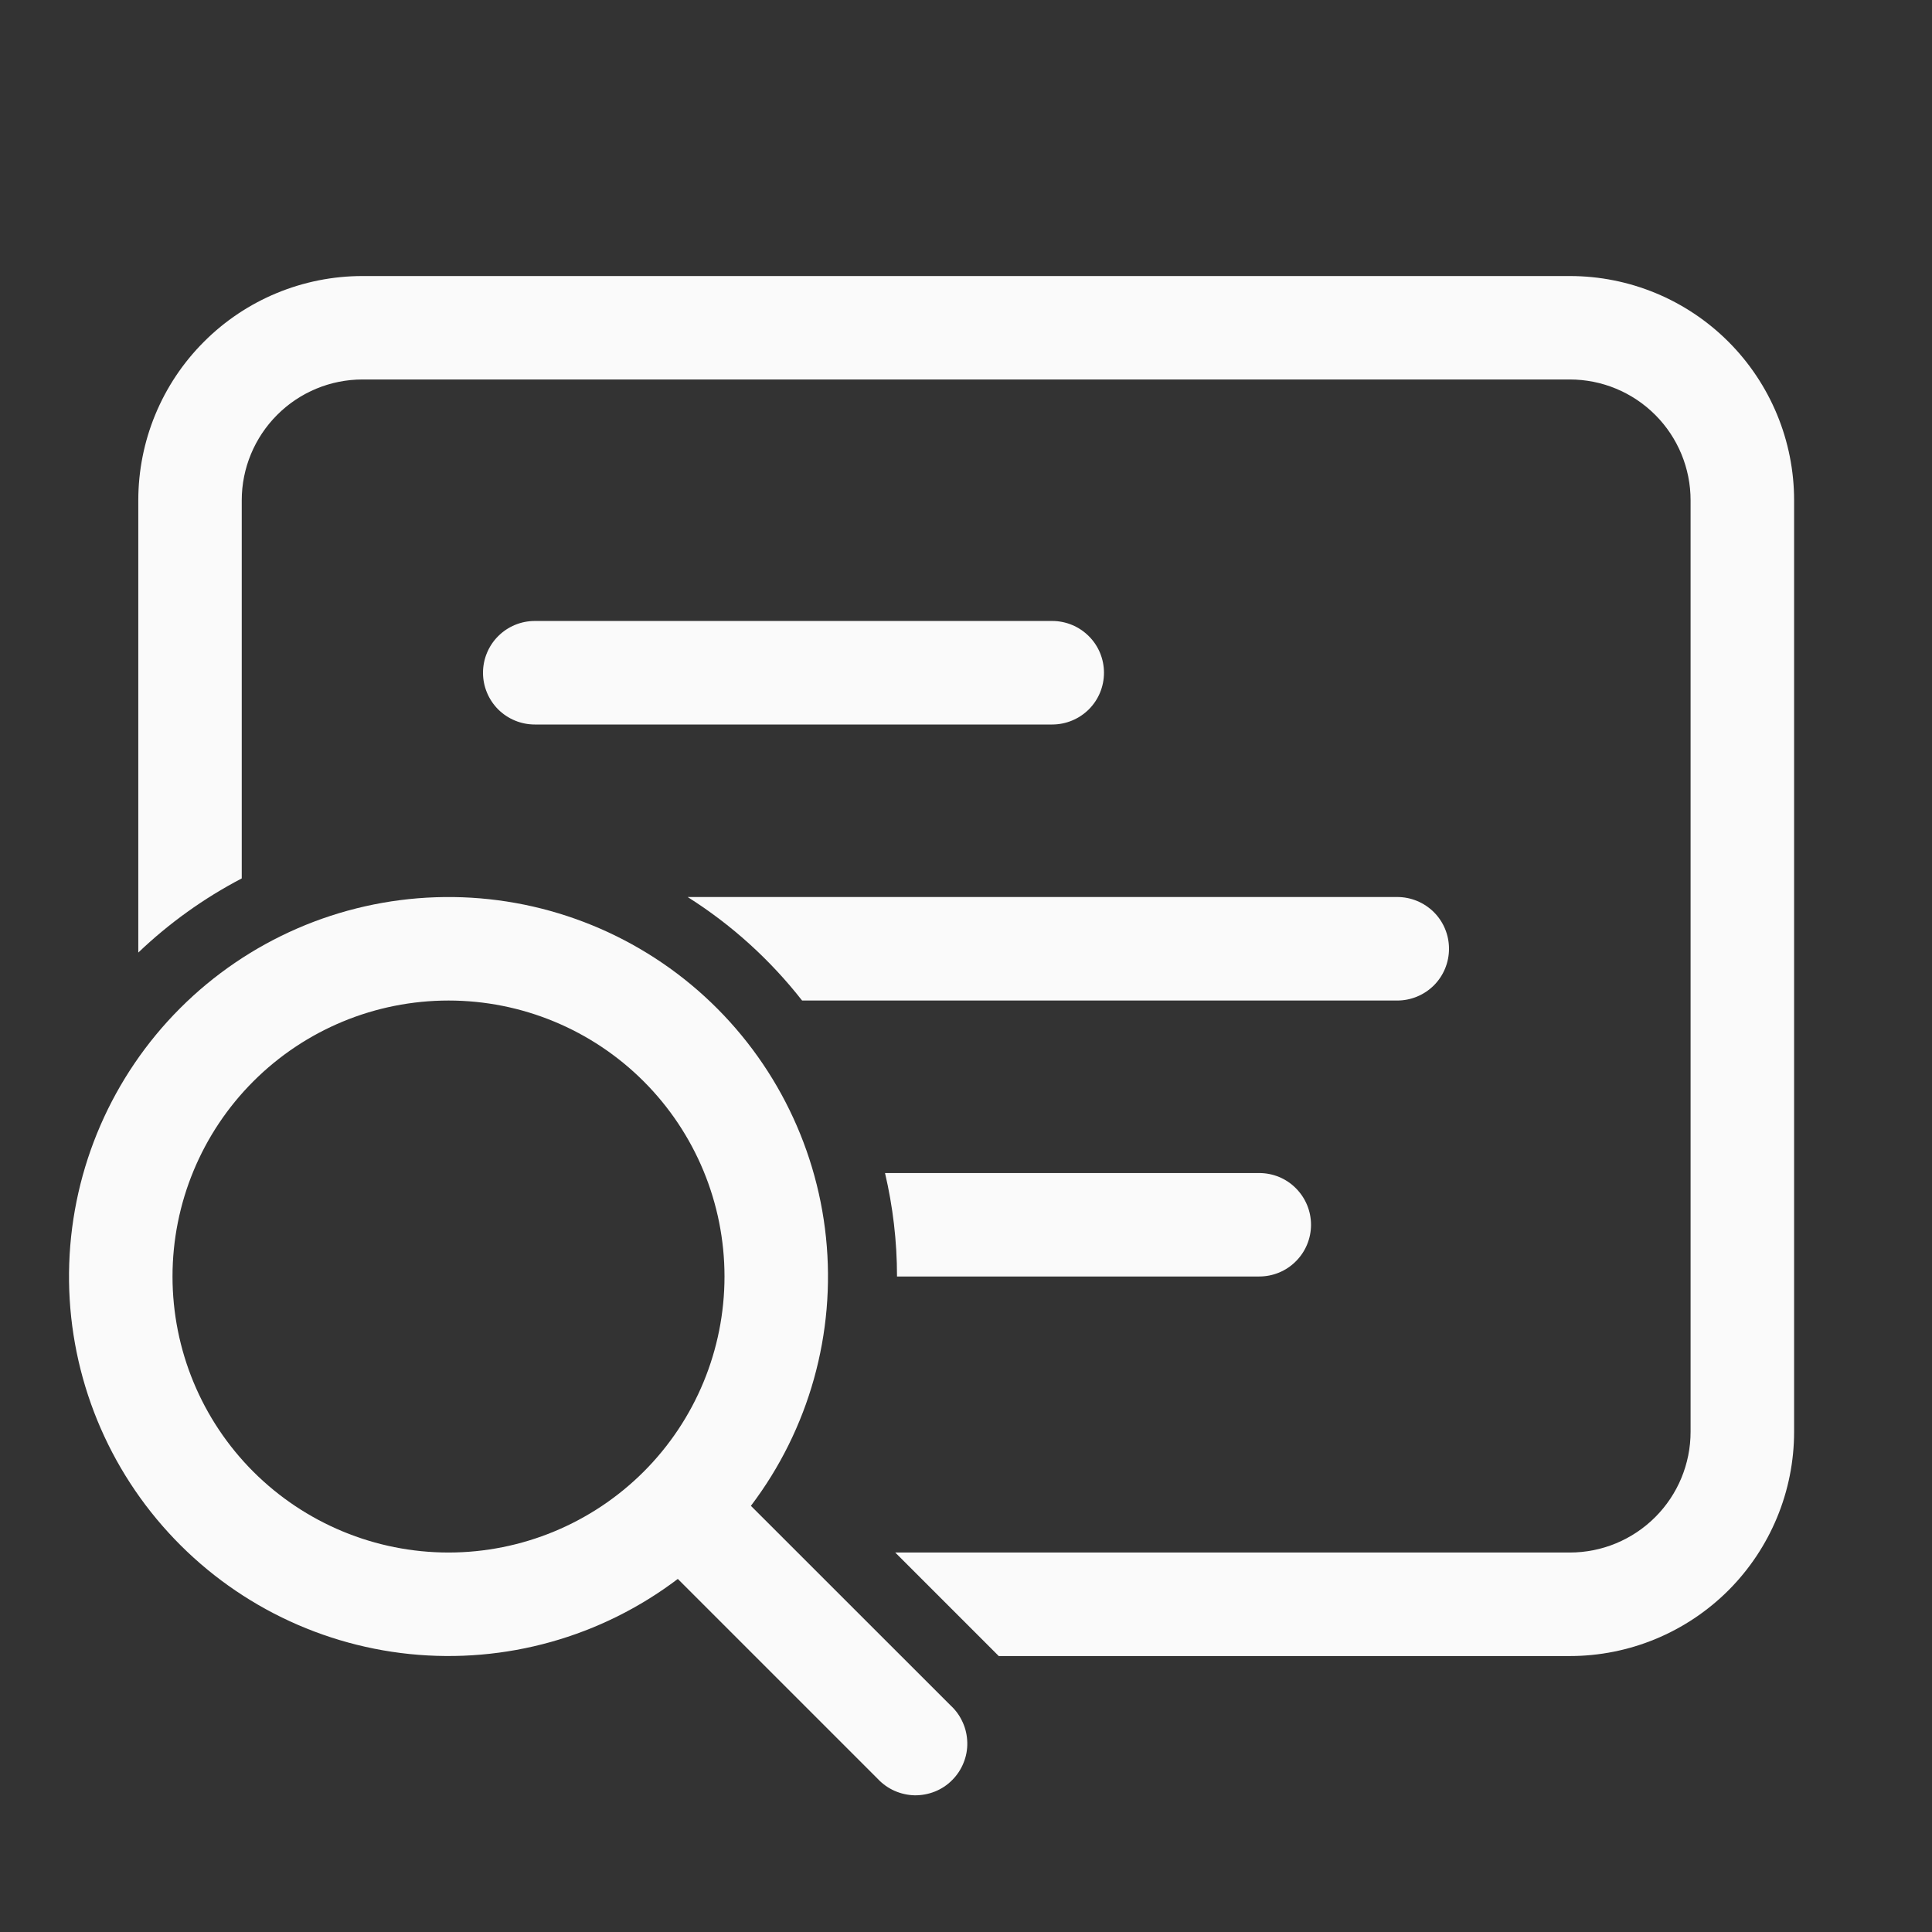 <svg width="24" height="24" viewBox="0 0 24 24" fill="none" xmlns="http://www.w3.org/2000/svg">
<rect x="0" y="0" width="24" height="24" fill="#333333" stroke="none"/>
<path d="M1.718 6.214C1.718 5.476 2.011 4.767 2.534 4.245C3.056 3.722 3.765 3.429 4.503 3.429H19.501C20.24 3.429 20.948 3.722 21.471 4.245C21.993 4.767 22.287 5.476 22.287 6.214V17.786C22.287 18.525 21.993 19.233 21.471 19.756C20.948 20.278 20.24 20.572 19.501 20.572H12.407L11.121 19.286H19.501C19.899 19.286 20.28 19.128 20.562 18.846C20.843 18.565 21.001 18.184 21.001 17.786V6.214C21.001 5.817 20.843 5.435 20.562 5.154C20.28 4.872 19.899 4.714 19.501 4.714H4.503C4.106 4.714 3.724 4.872 3.443 5.154C3.162 5.435 3.003 5.817 3.003 6.214V10.912C2.532 11.158 2.099 11.469 1.718 11.833V6.214Z" fill="#FAFAFA"/>
<path d="M9.964 12.429C9.567 11.922 9.087 11.487 8.542 11.143H17.357C17.528 11.143 17.691 11.211 17.812 11.331C17.933 11.452 18 11.615 18 11.786C18 11.956 17.933 12.12 17.812 12.241C17.691 12.361 17.528 12.429 17.357 12.429H9.964Z" fill="#FAFAFA"/>
<path d="M11.143 15.857H15.643C15.813 15.857 15.977 15.79 16.097 15.669C16.218 15.549 16.286 15.385 16.286 15.215C16.286 15.044 16.218 14.881 16.097 14.76C15.977 14.639 15.813 14.572 15.643 14.572H10.994C11.091 14.985 11.143 15.415 11.143 15.857Z" fill="#FAFAFA"/>
<path d="M6 8.357C6 8.187 6.068 8.023 6.188 7.903C6.309 7.782 6.472 7.714 6.643 7.714H13.071C13.242 7.714 13.405 7.782 13.526 7.903C13.647 8.023 13.714 8.187 13.714 8.357C13.714 8.528 13.647 8.691 13.526 8.812C13.405 8.932 13.242 9 13.071 9H6.643C6.472 9 6.309 8.932 6.188 8.812C6.068 8.691 6 8.528 6 8.357Z" fill="#FAFAFA"/>
<path d="M9.328 18.706C10.05 17.754 10.383 16.563 10.261 15.375C10.139 14.187 9.57 13.089 8.67 12.304C7.769 11.519 6.604 11.105 5.411 11.146C4.217 11.187 3.083 11.679 2.238 12.524C1.394 13.368 0.901 14.502 0.86 15.696C0.819 16.89 1.233 18.055 2.018 18.955C2.803 19.856 3.901 20.425 5.089 20.547C6.278 20.669 7.468 20.336 8.42 19.614L10.903 22.097C10.962 22.16 11.033 22.211 11.112 22.246C11.191 22.281 11.276 22.3 11.362 22.302C11.448 22.303 11.534 22.287 11.614 22.255C11.694 22.223 11.767 22.175 11.828 22.113C11.889 22.052 11.937 21.98 11.969 21.9C12.002 21.82 12.018 21.734 12.016 21.648C12.014 21.561 11.996 21.476 11.96 21.397C11.925 21.318 11.875 21.247 11.812 21.189L9.328 18.706ZM9 15.857C9 16.767 8.639 17.639 7.996 18.282C7.353 18.924 6.481 19.286 5.572 19.286C4.662 19.286 3.79 18.924 3.147 18.282C2.504 17.639 2.143 16.767 2.143 15.857C2.143 14.948 2.504 14.076 3.147 13.433C3.79 12.79 4.662 12.429 5.572 12.429C6.481 12.429 7.353 12.79 7.996 13.433C8.639 14.076 9 14.948 9 15.857Z" fill="#FAFAFA"/>
</svg>
